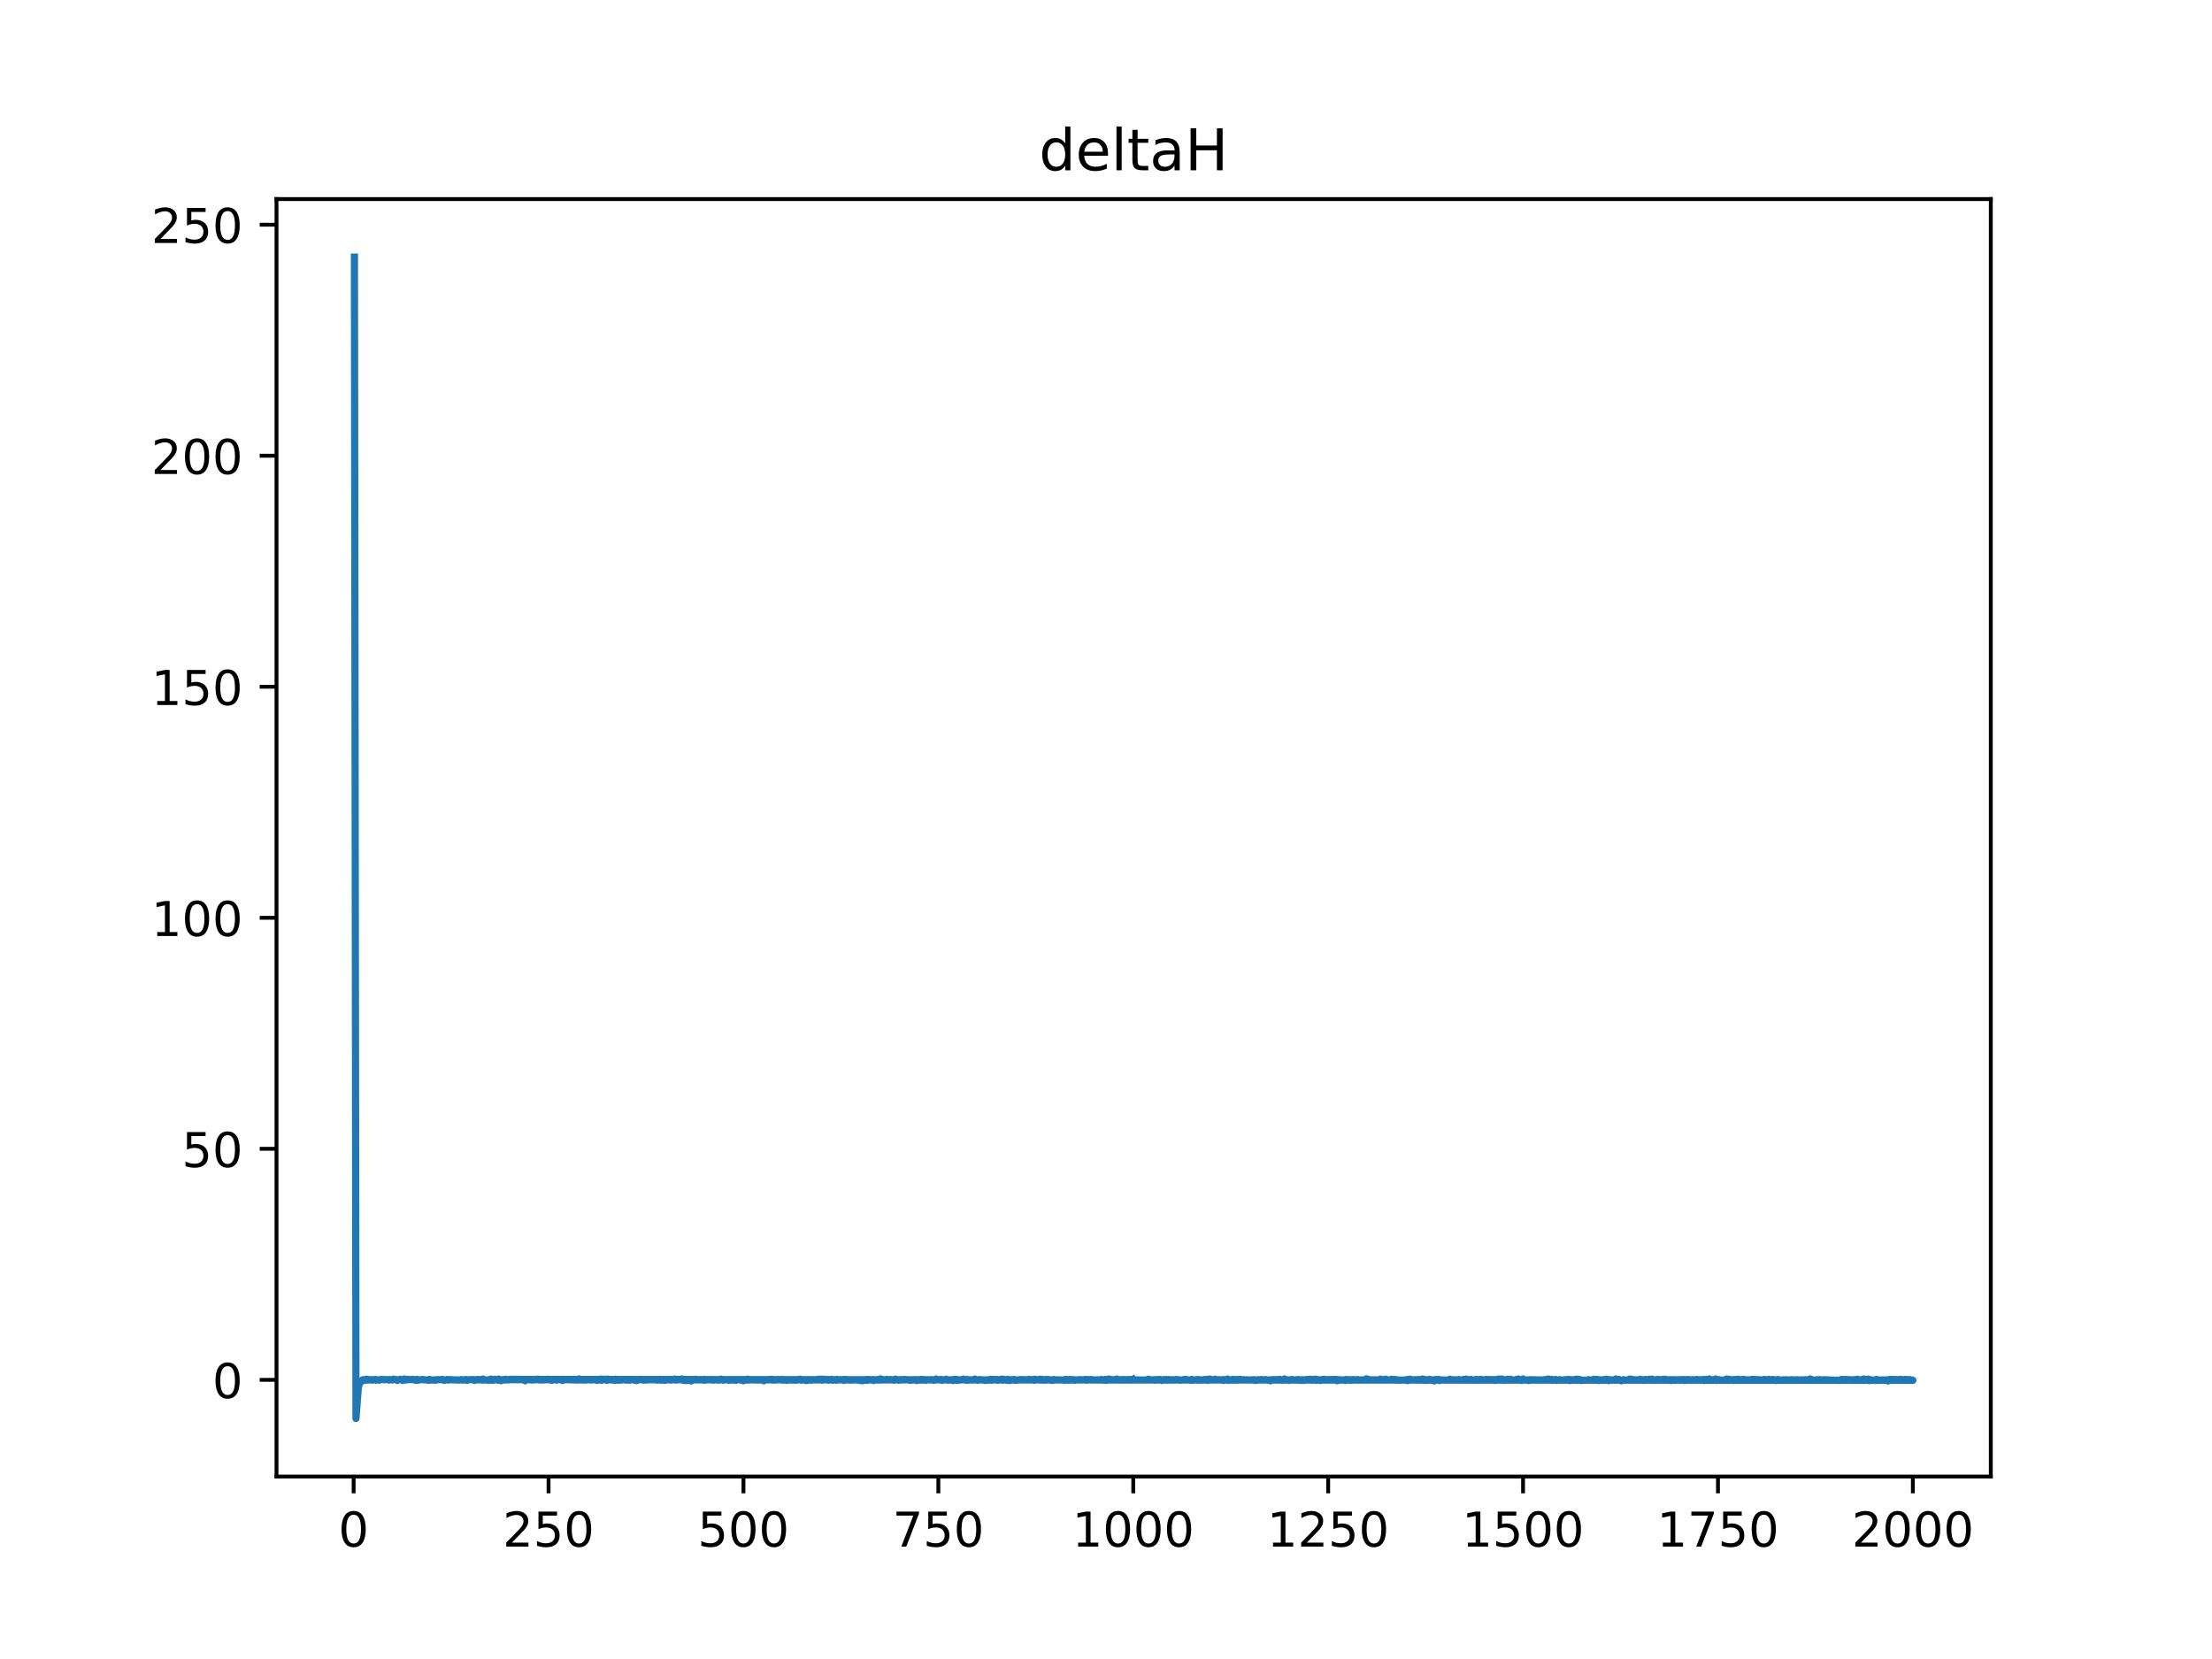 <?xml version="1.0" encoding="utf-8" standalone="no"?>
<!DOCTYPE svg PUBLIC "-//W3C//DTD SVG 1.1//EN"
  "http://www.w3.org/Graphics/SVG/1.1/DTD/svg11.dtd">
<!-- Created with matplotlib (https://matplotlib.org/) -->
<svg height="345.6pt" version="1.1" viewBox="0 0 460.8 345.6" width="460.8pt" xmlns="http://www.w3.org/2000/svg" xmlns:xlink="http://www.w3.org/1999/xlink">
 <defs>
  <style type="text/css">
*{stroke-linecap:butt;stroke-linejoin:round;}
  </style>
 </defs>
 <g id="figure_1">
  <g id="patch_1">
   <path d="M 0 345.6 
L 460.8 345.6 
L 460.8 0 
L 0 0 
z
" style="fill:#ffffff;"/>
  </g>
  <g id="axes_1">
   <g id="patch_2">
    <path d="M 57.6 307.584 
L 414.72 307.584 
L 414.72 41.472 
L 57.6 41.472 
z
" style="fill:#ffffff;"/>
   </g>
   <g id="matplotlib.axis_1">
    <g id="xtick_1">
     <g id="line2d_1">
      <defs>
       <path d="M 0 0 
L 0 3.5 
" id="mfec0ccf15e" style="stroke:#000000;stroke-width:0.8;"/>
      </defs>
      <g>
       <use style="stroke:#000000;stroke-width:0.8;" x="73.67" xlink:href="#mfec0ccf15e" y="307.584"/>
      </g>
     </g>
     <g id="text_1">
      <!-- 0 -->
      <defs>
       <path d="M 31.781 66.406 
Q 24.172 66.406 20.328 58.906 
Q 16.5 51.422 16.5 36.375 
Q 16.5 21.391 20.328 13.891 
Q 24.172 6.391 31.781 6.391 
Q 39.453 6.391 43.281 13.891 
Q 47.125 21.391 47.125 36.375 
Q 47.125 51.422 43.281 58.906 
Q 39.453 66.406 31.781 66.406 
z
M 31.781 74.219 
Q 44.047 74.219 50.516 64.516 
Q 56.984 54.828 56.984 36.375 
Q 56.984 17.969 50.516 8.266 
Q 44.047 -1.422 31.781 -1.422 
Q 19.531 -1.422 13.062 8.266 
Q 6.594 17.969 6.594 36.375 
Q 6.594 54.828 13.062 64.516 
Q 19.531 74.219 31.781 74.219 
z
" id="DejaVuSans-48"/>
      </defs>
      <g transform="translate(70.489 322.182)scale(0.1 -0.1)">
       <use xlink:href="#DejaVuSans-48"/>
      </g>
     </g>
    </g>
    <g id="xtick_2">
     <g id="line2d_2">
      <g>
       <use style="stroke:#000000;stroke-width:0.8;" x="114.272" xlink:href="#mfec0ccf15e" y="307.584"/>
      </g>
     </g>
     <g id="text_2">
      <!-- 250 -->
      <defs>
       <path d="M 19.188 8.297 
L 53.609 8.297 
L 53.609 0 
L 7.328 0 
L 7.328 8.297 
Q 12.938 14.109 22.625 23.891 
Q 32.328 33.688 34.812 36.531 
Q 39.547 41.844 41.422 45.531 
Q 43.312 49.219 43.312 52.781 
Q 43.312 58.594 39.234 62.25 
Q 35.156 65.922 28.609 65.922 
Q 23.969 65.922 18.812 64.312 
Q 13.672 62.703 7.812 59.422 
L 7.812 69.391 
Q 13.766 71.781 18.938 73 
Q 24.125 74.219 28.422 74.219 
Q 39.75 74.219 46.484 68.547 
Q 53.219 62.891 53.219 53.422 
Q 53.219 48.922 51.531 44.891 
Q 49.859 40.875 45.406 35.406 
Q 44.188 33.984 37.641 27.219 
Q 31.109 20.453 19.188 8.297 
z
" id="DejaVuSans-50"/>
       <path d="M 10.797 72.906 
L 49.516 72.906 
L 49.516 64.594 
L 19.828 64.594 
L 19.828 46.734 
Q 21.969 47.469 24.109 47.828 
Q 26.266 48.188 28.422 48.188 
Q 40.625 48.188 47.75 41.5 
Q 54.891 34.812 54.891 23.391 
Q 54.891 11.625 47.562 5.094 
Q 40.234 -1.422 26.906 -1.422 
Q 22.312 -1.422 17.547 -0.641 
Q 12.797 0.141 7.719 1.703 
L 7.719 11.625 
Q 12.109 9.234 16.797 8.062 
Q 21.484 6.891 26.703 6.891 
Q 35.156 6.891 40.078 11.328 
Q 45.016 15.766 45.016 23.391 
Q 45.016 31 40.078 35.438 
Q 35.156 39.891 26.703 39.891 
Q 22.75 39.891 18.812 39.016 
Q 14.891 38.141 10.797 36.281 
z
" id="DejaVuSans-53"/>
      </defs>
      <g transform="translate(104.729 322.182)scale(0.1 -0.1)">
       <use xlink:href="#DejaVuSans-50"/>
       <use x="63.623" xlink:href="#DejaVuSans-53"/>
       <use x="127.246" xlink:href="#DejaVuSans-48"/>
      </g>
     </g>
    </g>
    <g id="xtick_3">
     <g id="line2d_3">
      <g>
       <use style="stroke:#000000;stroke-width:0.8;" x="154.875" xlink:href="#mfec0ccf15e" y="307.584"/>
      </g>
     </g>
     <g id="text_3">
      <!-- 500 -->
      <g transform="translate(145.331 322.182)scale(0.1 -0.1)">
       <use xlink:href="#DejaVuSans-53"/>
       <use x="63.623" xlink:href="#DejaVuSans-48"/>
       <use x="127.246" xlink:href="#DejaVuSans-48"/>
      </g>
     </g>
    </g>
    <g id="xtick_4">
     <g id="line2d_4">
      <g>
       <use style="stroke:#000000;stroke-width:0.8;" x="195.477" xlink:href="#mfec0ccf15e" y="307.584"/>
      </g>
     </g>
     <g id="text_4">
      <!-- 750 -->
      <defs>
       <path d="M 8.203 72.906 
L 55.078 72.906 
L 55.078 68.703 
L 28.609 0 
L 18.312 0 
L 43.219 64.594 
L 8.203 64.594 
z
" id="DejaVuSans-55"/>
      </defs>
      <g transform="translate(185.933 322.182)scale(0.1 -0.1)">
       <use xlink:href="#DejaVuSans-55"/>
       <use x="63.623" xlink:href="#DejaVuSans-53"/>
       <use x="127.246" xlink:href="#DejaVuSans-48"/>
      </g>
     </g>
    </g>
    <g id="xtick_5">
     <g id="line2d_5">
      <g>
       <use style="stroke:#000000;stroke-width:0.8;" x="236.079" xlink:href="#mfec0ccf15e" y="307.584"/>
      </g>
     </g>
     <g id="text_5">
      <!-- 1000 -->
      <defs>
       <path d="M 12.406 8.297 
L 28.516 8.297 
L 28.516 63.922 
L 10.984 60.406 
L 10.984 69.391 
L 28.422 72.906 
L 38.281 72.906 
L 38.281 8.297 
L 54.391 8.297 
L 54.391 0 
L 12.406 0 
z
" id="DejaVuSans-49"/>
      </defs>
      <g transform="translate(223.354 322.182)scale(0.1 -0.1)">
       <use xlink:href="#DejaVuSans-49"/>
       <use x="63.623" xlink:href="#DejaVuSans-48"/>
       <use x="127.246" xlink:href="#DejaVuSans-48"/>
       <use x="190.869" xlink:href="#DejaVuSans-48"/>
      </g>
     </g>
    </g>
    <g id="xtick_6">
     <g id="line2d_6">
      <g>
       <use style="stroke:#000000;stroke-width:0.8;" x="276.681" xlink:href="#mfec0ccf15e" y="307.584"/>
      </g>
     </g>
     <g id="text_6">
      <!-- 1250 -->
      <g transform="translate(263.956 322.182)scale(0.1 -0.1)">
       <use xlink:href="#DejaVuSans-49"/>
       <use x="63.623" xlink:href="#DejaVuSans-50"/>
       <use x="127.246" xlink:href="#DejaVuSans-53"/>
       <use x="190.869" xlink:href="#DejaVuSans-48"/>
      </g>
     </g>
    </g>
    <g id="xtick_7">
     <g id="line2d_7">
      <g>
       <use style="stroke:#000000;stroke-width:0.8;" x="317.283" xlink:href="#mfec0ccf15e" y="307.584"/>
      </g>
     </g>
     <g id="text_7">
      <!-- 1500 -->
      <g transform="translate(304.558 322.182)scale(0.1 -0.1)">
       <use xlink:href="#DejaVuSans-49"/>
       <use x="63.623" xlink:href="#DejaVuSans-53"/>
       <use x="127.246" xlink:href="#DejaVuSans-48"/>
       <use x="190.869" xlink:href="#DejaVuSans-48"/>
      </g>
     </g>
    </g>
    <g id="xtick_8">
     <g id="line2d_8">
      <g>
       <use style="stroke:#000000;stroke-width:0.8;" x="357.885" xlink:href="#mfec0ccf15e" y="307.584"/>
      </g>
     </g>
     <g id="text_8">
      <!-- 1750 -->
      <g transform="translate(345.16 322.182)scale(0.1 -0.1)">
       <use xlink:href="#DejaVuSans-49"/>
       <use x="63.623" xlink:href="#DejaVuSans-55"/>
       <use x="127.246" xlink:href="#DejaVuSans-53"/>
       <use x="190.869" xlink:href="#DejaVuSans-48"/>
      </g>
     </g>
    </g>
    <g id="xtick_9">
     <g id="line2d_9">
      <g>
       <use style="stroke:#000000;stroke-width:0.8;" x="398.487" xlink:href="#mfec0ccf15e" y="307.584"/>
      </g>
     </g>
     <g id="text_9">
      <!-- 2000 -->
      <g transform="translate(385.762 322.182)scale(0.1 -0.1)">
       <use xlink:href="#DejaVuSans-50"/>
       <use x="63.623" xlink:href="#DejaVuSans-48"/>
       <use x="127.246" xlink:href="#DejaVuSans-48"/>
       <use x="190.869" xlink:href="#DejaVuSans-48"/>
      </g>
     </g>
    </g>
   </g>
   <g id="matplotlib.axis_2">
    <g id="ytick_1">
     <g id="line2d_10">
      <defs>
       <path d="M 0 0 
L -3.5 0 
" id="m26283e838f" style="stroke:#000000;stroke-width:0.8;"/>
      </defs>
      <g>
       <use style="stroke:#000000;stroke-width:0.8;" x="57.6" xlink:href="#m26283e838f" y="287.444"/>
      </g>
     </g>
     <g id="text_10">
      <!-- 0 -->
      <g transform="translate(44.237 291.243)scale(0.1 -0.1)">
       <use xlink:href="#DejaVuSans-48"/>
      </g>
     </g>
    </g>
    <g id="ytick_2">
     <g id="line2d_11">
      <g>
       <use style="stroke:#000000;stroke-width:0.8;" x="57.6" xlink:href="#m26283e838f" y="239.317"/>
      </g>
     </g>
     <g id="text_11">
      <!-- 50 -->
      <g transform="translate(37.875 243.116)scale(0.1 -0.1)">
       <use xlink:href="#DejaVuSans-53"/>
       <use x="63.623" xlink:href="#DejaVuSans-48"/>
      </g>
     </g>
    </g>
    <g id="ytick_3">
     <g id="line2d_12">
      <g>
       <use style="stroke:#000000;stroke-width:0.8;" x="57.6" xlink:href="#m26283e838f" y="191.19"/>
      </g>
     </g>
     <g id="text_12">
      <!-- 100 -->
      <g transform="translate(31.512 194.989)scale(0.1 -0.1)">
       <use xlink:href="#DejaVuSans-49"/>
       <use x="63.623" xlink:href="#DejaVuSans-48"/>
       <use x="127.246" xlink:href="#DejaVuSans-48"/>
      </g>
     </g>
    </g>
    <g id="ytick_4">
     <g id="line2d_13">
      <g>
       <use style="stroke:#000000;stroke-width:0.8;" x="57.6" xlink:href="#m26283e838f" y="143.063"/>
      </g>
     </g>
     <g id="text_13">
      <!-- 150 -->
      <g transform="translate(31.512 146.862)scale(0.1 -0.1)">
       <use xlink:href="#DejaVuSans-49"/>
       <use x="63.623" xlink:href="#DejaVuSans-53"/>
       <use x="127.246" xlink:href="#DejaVuSans-48"/>
      </g>
     </g>
    </g>
    <g id="ytick_5">
     <g id="line2d_14">
      <g>
       <use style="stroke:#000000;stroke-width:0.8;" x="57.6" xlink:href="#m26283e838f" y="94.936"/>
      </g>
     </g>
     <g id="text_14">
      <!-- 200 -->
      <g transform="translate(31.512 98.736)scale(0.1 -0.1)">
       <use xlink:href="#DejaVuSans-50"/>
       <use x="63.623" xlink:href="#DejaVuSans-48"/>
       <use x="127.246" xlink:href="#DejaVuSans-48"/>
      </g>
     </g>
    </g>
    <g id="ytick_6">
     <g id="line2d_15">
      <g>
       <use style="stroke:#000000;stroke-width:0.8;" x="57.6" xlink:href="#m26283e838f" y="46.809"/>
      </g>
     </g>
     <g id="text_15">
      <!-- 250 -->
      <g transform="translate(31.512 50.609)scale(0.1 -0.1)">
       <use xlink:href="#DejaVuSans-50"/>
       <use x="63.623" xlink:href="#DejaVuSans-53"/>
       <use x="127.246" xlink:href="#DejaVuSans-48"/>
      </g>
     </g>
    </g>
   </g>
   <g id="line2d_16">
    <path clip-path="url(#p522dc18cc9)" d="M 73.833 53.568 
L 74.158 295.488 
L 74.645 289.054 
L 74.97 287.973 
L 75.132 287.942 
L 75.457 287.501 
L 75.619 287.41 
L 75.944 287.557 
L 76.269 287.309 
L 76.431 287.505 
L 76.594 287.331 
L 76.918 287.498 
L 77.243 287.436 
L 77.406 287.39 
L 77.568 287.514 
L 78.055 287.376 
L 78.218 287.372 
L 78.38 287.518 
L 78.543 287.411 
L 79.03 287.51 
L 79.355 287.348 
L 79.679 287.345 
L 80.004 287.445 
L 80.491 287.379 
L 80.816 287.424 
L 80.979 287.499 
L 81.141 287.388 
L 81.791 287.466 
L 81.953 287.288 
L 82.278 287.401 
L 82.603 287.397 
L 82.765 287.582 
L 83.252 287.368 
L 83.415 287.312 
L 83.902 287.578 
L 84.227 287.269 
L 84.389 287.472 
L 84.552 287.361 
L 84.714 287.469 
L 84.877 287.338 
L 85.526 287.412 
L 86.013 287.326 
L 86.501 287.543 
L 86.825 287.337 
L 86.988 287.533 
L 87.313 287.458 
L 88.125 287.375 
L 88.449 287.456 
L 89.099 287.463 
L 89.262 287.545 
L 89.424 287.36 
L 89.586 287.513 
L 89.749 287.427 
L 90.074 287.507 
L 90.561 287.438 
L 90.723 287.533 
L 90.886 287.409 
L 91.535 287.428 
L 92.185 287.367 
L 92.51 287.571 
L 93.159 287.374 
L 93.484 287.497 
L 93.647 287.384 
L 94.459 287.468 
L 94.783 287.447 
L 95.758 287.494 
L 96.083 287.388 
L 96.408 287.504 
L 97.057 287.369 
L 97.22 287.559 
L 97.707 287.417 
L 98.681 287.392 
L 98.844 287.566 
L 99.493 287.355 
L 99.818 287.471 
L 100.143 287.385 
L 100.468 287.501 
L 100.63 287.272 
L 100.955 287.484 
L 101.605 287.464 
L 101.767 287.564 
L 101.929 287.394 
L 102.092 287.46 
L 102.254 287.283 
L 102.417 287.525 
L 102.904 287.502 
L 103.066 287.322 
L 103.716 287.516 
L 103.878 287.271 
L 104.041 287.528 
L 104.203 287.436 
L 104.366 287.631 
L 104.69 287.404 
L 104.853 287.45 
L 105.015 287.359 
L 105.178 287.482 
L 105.34 287.316 
L 105.502 287.419 
L 105.665 287.369 
L 105.827 287.48 
L 106.152 287.347 
L 239.002 287.483 
L 239.165 287.313 
L 239.814 287.465 
L 240.139 287.442 
L 240.464 287.413 
L 240.626 287.538 
L 240.789 287.412 
L 240.951 287.475 
L 241.113 287.377 
L 241.276 287.475 
L 241.601 287.35 
L 242.088 287.591 
L 242.413 287.389 
L 242.575 287.465 
L 242.9 287.362 
L 243.062 287.53 
L 243.225 287.536 
L 243.55 287.38 
L 243.874 287.497 
L 244.199 287.412 
L 244.362 287.502 
L 244.524 287.436 
L 244.849 287.486 
L 245.011 287.378 
L 245.174 287.448 
L 245.336 287.382 
L 245.823 287.533 
L 246.473 287.418 
L 246.635 287.477 
L 246.798 287.339 
L 247.935 287.514 
L 248.259 287.347 
L 248.422 287.54 
L 249.396 287.397 
L 249.559 287.548 
L 249.721 287.384 
L 250.371 287.52 
L 250.533 287.437 
L 250.696 287.499 
L 250.858 287.372 
L 251.02 287.472 
L 251.345 287.337 
L 251.508 287.558 
L 251.67 287.548 
L 251.995 287.281 
L 252.644 287.453 
L 252.969 287.456 
L 253.132 287.317 
L 253.457 287.45 
L 253.781 287.413 
L 254.106 287.413 
L 254.431 287.487 
L 254.593 287.517 
L 254.756 287.393 
L 254.918 287.568 
L 255.081 287.404 
L 255.405 287.461 
L 255.73 287.27 
L 255.893 287.573 
L 256.055 287.425 
L 256.542 287.522 
L 256.705 287.516 
L 256.867 287.327 
L 257.029 287.514 
L 257.517 287.375 
L 257.679 287.527 
L 258.004 287.355 
L 258.166 287.466 
L 258.491 287.342 
L 258.816 287.485 
L 259.141 287.399 
L 259.303 287.475 
L 259.79 287.43 
L 260.278 287.477 
L 261.252 287.413 
L 261.415 287.581 
L 261.577 287.483 
L 261.902 287.534 
L 262.064 287.411 
L 262.551 287.457 
L 262.714 287.37 
L 263.039 287.439 
L 263.363 287.44 
L 263.688 287.402 
L 264.013 287.457 
L 264.175 287.53 
L 264.338 287.454 
L 264.663 287.642 
L 264.825 287.416 
L 266.449 287.391 
L 266.612 287.335 
L 266.936 287.535 
L 267.424 287.497 
L 267.586 287.25 
L 267.911 287.499 
L 268.398 287.445 
L 268.56 287.579 
L 268.885 287.403 
L 269.048 287.456 
L 269.21 287.373 
L 269.697 287.52 
L 270.185 287.398 
L 270.347 287.499 
L 270.509 287.381 
L 270.672 287.553 
L 270.997 287.494 
L 271.159 287.563 
L 271.321 287.401 
L 271.646 287.572 
L 271.971 287.407 
L 272.133 287.438 
L 272.296 287.349 
L 272.621 287.44 
L 272.946 287.32 
L 273.108 287.487 
L 273.27 287.362 
L 273.433 287.528 
L 273.758 287.329 
L 273.92 287.44 
L 274.082 287.308 
L 274.245 287.565 
L 274.407 287.376 
L 274.57 287.514 
L 274.894 287.437 
L 275.057 287.576 
L 275.382 287.378 
L 275.544 287.489 
L 275.869 287.329 
L 276.194 287.415 
L 276.843 287.402 
L 278.305 287.359 
L 278.467 287.625 
L 278.63 287.41 
L 278.792 287.577 
L 278.955 287.41 
L 279.929 287.511 
L 280.091 287.429 
L 280.254 287.581 
L 280.416 287.366 
L 280.579 287.517 
L 280.741 287.411 
L 280.904 287.496 
L 281.066 287.429 
L 281.228 287.515 
L 281.391 287.409 
L 281.553 287.534 
L 281.878 287.387 
L 282.69 287.481 
L 282.852 287.376 
L 283.015 287.533 
L 283.34 287.473 
L 284.152 287.436 
L 284.477 287.433 
L 284.639 287.226 
L 284.801 287.434 
L 284.964 287.326 
L 285.289 287.441 
L 287.4 287.45 
L 287.562 287.288 
L 287.725 287.481 
L 287.887 287.434 
L 288.05 287.507 
L 288.212 287.381 
L 288.537 287.418 
L 288.699 287.302 
L 289.024 287.464 
L 289.349 287.469 
L 289.674 287.416 
L 289.836 287.328 
L 289.998 287.411 
L 290.161 287.357 
L 290.323 287.457 
L 290.648 287.377 
L 290.81 287.517 
L 290.973 287.413 
L 291.46 287.531 
L 292.597 287.47 
L 292.922 287.564 
L 293.084 287.386 
L 293.247 287.601 
L 293.409 287.356 
L 293.571 287.416 
L 293.734 287.304 
L 293.896 287.48 
L 294.383 287.431 
L 296.17 287.376 
L 296.332 287.276 
L 296.657 287.559 
L 296.82 287.376 
L 296.982 287.56 
L 297.144 287.557 
L 297.307 287.426 
L 297.632 287.481 
L 297.794 287.333 
L 298.281 287.514 
L 298.606 287.439 
L 298.768 287.66 
L 298.931 287.389 
L 299.581 287.408 
L 299.743 287.363 
L 299.905 287.596 
L 300.068 287.482 
L 300.393 287.46 
L 301.854 287.514 
L 302.017 287.31 
L 302.179 287.442 
L 302.504 287.394 
L 302.666 287.503 
L 302.991 287.425 
L 303.478 287.479 
L 303.803 287.385 
L 304.615 287.498 
L 304.94 287.357 
L 305.102 287.481 
L 305.427 287.292 
L 305.752 287.467 
L 305.914 287.399 
L 306.077 287.508 
L 306.402 287.344 
L 306.726 287.548 
L 307.376 287.39 
L 307.539 287.361 
L 307.863 287.531 
L 308.026 287.4 
L 308.351 287.444 
L 308.513 287.329 
L 308.675 287.469 
L 309 287.479 
L 309.163 287.514 
L 309.487 287.367 
L 310.299 287.397 
L 311.274 287.406 
L 311.436 287.577 
L 311.599 287.38 
L 311.761 287.441 
L 311.924 287.337 
L 312.086 287.372 
L 312.248 287.268 
L 312.411 287.48 
L 312.898 287.27 
L 313.223 287.556 
L 313.385 287.418 
L 313.71 287.451 
L 314.035 287.315 
L 314.197 287.463 
L 314.36 287.4 
L 314.522 287.484 
L 314.684 287.32 
L 315.009 287.477 
L 315.821 287.464 
L 315.984 287.337 
L 316.146 287.502 
L 316.309 287.266 
L 316.471 287.47 
L 316.796 287.474 
L 316.958 287.581 
L 317.283 287.251 
L 317.445 287.509 
L 317.77 287.505 
L 318.257 287.458 
L 318.42 287.6 
L 318.582 287.419 
L 320.531 287.459 
L 321.343 287.476 
L 322.643 287.292 
L 322.805 287.502 
L 323.292 287.353 
L 323.455 287.554 
L 323.779 287.422 
L 323.942 287.503 
L 324.104 287.372 
L 324.267 287.568 
L 324.916 287.401 
L 325.403 287.511 
L 325.891 287.424 
L 326.865 287.362 
L 327.028 287.599 
L 327.19 287.41 
L 327.677 287.449 
L 328.489 287.301 
L 328.652 287.546 
L 328.976 287.362 
L 329.139 287.392 
L 329.301 287.574 
L 330.276 287.507 
L 330.763 287.534 
L 330.925 287.41 
L 331.413 287.506 
L 331.737 287.438 
L 331.9 287.459 
L 332.062 287.31 
L 332.387 287.42 
L 332.549 287.513 
L 332.712 287.353 
L 333.037 287.592 
L 333.199 287.417 
L 333.361 287.501 
L 333.686 287.446 
L 333.849 287.543 
L 334.174 287.38 
L 334.336 287.545 
L 334.661 287.305 
L 335.148 287.616 
L 335.31 287.398 
L 335.473 287.524 
L 335.96 287.454 
L 336.447 287.485 
L 336.61 287.262 
L 336.772 287.426 
L 337.259 287.344 
L 337.747 287.648 
L 338.234 287.412 
L 338.721 287.517 
L 339.046 287.456 
L 339.371 287.479 
L 339.533 287.267 
L 339.695 287.402 
L 339.858 287.321 
L 340.183 287.425 
L 340.995 287.441 
L 341.319 287.449 
L 341.644 287.328 
L 342.132 287.528 
L 342.294 287.428 
L 342.456 287.571 
L 342.781 287.366 
L 342.944 287.467 
L 343.593 287.318 
L 343.756 287.533 
L 343.918 287.479 
L 344.08 287.285 
L 344.568 287.441 
L 344.892 287.543 
L 345.217 287.365 
L 345.38 287.524 
L 345.542 287.367 
L 345.867 287.521 
L 346.192 287.419 
L 346.354 287.329 
L 346.517 287.514 
L 346.679 287.486 
L 346.841 287.311 
L 347.004 287.51 
L 347.166 287.406 
L 347.491 287.44 
L 347.816 287.549 
L 347.978 287.396 
L 348.141 287.581 
L 348.465 287.407 
L 349.44 287.437 
L 350.739 287.387 
L 350.902 287.587 
L 351.389 287.37 
L 351.551 287.527 
L 351.714 287.384 
L 352.201 287.514 
L 352.526 287.394 
L 353.338 287.49 
L 353.5 287.358 
L 353.663 287.509 
L 353.987 287.402 
L 354.637 287.516 
L 354.799 287.348 
L 354.962 287.589 
L 355.124 287.396 
L 355.287 287.471 
L 355.449 287.337 
L 355.611 287.496 
L 356.099 287.252 
L 356.261 287.441 
L 356.911 287.453 
L 357.236 287.382 
L 357.398 287.26 
L 357.56 287.577 
L 358.048 287.404 
L 358.372 287.497 
L 359.509 287.472 
L 359.672 287.27 
L 360.159 287.358 
L 360.321 287.347 
L 360.646 287.497 
L 360.809 287.527 
L 360.971 287.408 
L 361.133 287.577 
L 361.296 287.38 
L 361.621 287.43 
L 361.783 287.333 
L 361.945 287.457 
L 362.108 287.316 
L 362.27 287.356 
L 362.433 287.531 
L 362.757 287.441 
L 362.92 287.382 
L 363.082 287.45 
L 363.245 287.335 
L 363.407 287.48 
L 364.219 287.431 
L 364.544 287.53 
L 364.869 287.378 
L 365.031 287.335 
L 365.356 287.512 
L 365.518 287.371 
L 365.843 287.466 
L 366.006 287.385 
L 366.493 287.433 
L 367.305 287.487 
L 367.467 287.351 
L 367.792 287.465 
L 368.117 287.399 
L 368.279 287.43 
L 368.442 287.335 
L 368.929 287.498 
L 369.254 287.357 
L 369.416 287.48 
L 369.579 287.414 
L 369.903 287.59 
L 370.066 287.431 
L 370.228 287.527 
L 370.391 287.376 
L 371.04 287.528 
L 371.527 287.425 
L 371.69 287.496 
L 372.177 287.41 
L 372.34 287.528 
L 373.314 287.405 
L 373.639 287.468 
L 374.451 287.422 
L 374.938 287.498 
L 375.263 287.439 
L 375.75 287.469 
L 375.912 287.522 
L 376.075 287.404 
L 376.237 287.548 
L 376.562 287.429 
L 376.725 287.502 
L 376.887 287.453 
L 377.049 287.256 
L 377.861 287.551 
L 378.349 287.445 
L 378.673 287.412 
L 378.836 287.484 
L 379.161 287.396 
L 379.648 287.489 
L 379.973 287.42 
L 383.221 287.573 
L 383.546 287.378 
L 383.871 287.341 
L 384.033 287.482 
L 384.52 287.367 
L 386.144 287.465 
L 386.307 287.387 
L 386.469 287.516 
L 386.631 287.376 
L 386.794 287.463 
L 386.956 287.321 
L 387.443 287.537 
L 388.256 287.263 
L 388.418 287.482 
L 388.905 287.368 
L 389.068 287.499 
L 389.23 287.294 
L 389.392 287.613 
L 389.88 287.441 
L 390.692 287.577 
L 390.854 287.36 
L 391.341 287.486 
L 393.128 287.45 
L 393.29 287.682 
L 393.453 287.439 
L 393.777 287.342 
L 393.94 287.532 
L 394.102 287.373 
L 394.265 287.515 
L 394.427 287.363 
L 395.726 287.432 
L 395.889 287.329 
L 396.051 287.461 
L 396.214 287.41 
L 396.701 287.496 
L 396.863 287.346 
L 397.188 287.43 
L 397.35 287.385 
L 397.675 287.56 
L 397.838 287.388 
L 398.487 287.538 
L 106.314 287.419 
L 109.238 287.404 
L 109.4 287.64 
L 109.725 287.372 
L 110.862 287.482 
L 111.836 287.409 
L 111.999 287.292 
L 112.324 287.474 
L 112.486 287.489 
L 112.648 287.392 
L 112.811 287.462 
L 112.973 287.381 
L 113.136 287.476 
L 113.298 287.369 
L 113.948 287.436 
L 114.11 287.32 
L 114.922 287.541 
L 115.084 287.386 
L 115.409 287.369 
L 115.572 287.354 
L 115.897 287.506 
L 116.059 287.353 
L 116.546 287.385 
L 117.033 287.328 
L 117.196 287.585 
L 117.521 287.385 
L 120.444 287.492 
L 120.606 287.247 
L 120.931 287.464 
L 121.256 287.447 
L 121.581 287.49 
L 121.743 287.402 
L 121.906 287.512 
L 122.555 287.405 
L 122.88 287.455 
L 123.042 287.399 
L 123.205 287.482 
L 123.367 287.359 
L 124.504 287.555 
L 124.829 287.346 
L 124.991 287.429 
L 125.154 287.287 
L 125.316 287.536 
L 125.479 287.308 
L 125.803 287.445 
L 125.966 287.308 
L 126.291 287.367 
L 126.453 287.542 
L 126.615 287.289 
L 126.778 287.434 
L 126.94 287.354 
L 127.265 287.448 
L 127.428 287.493 
L 127.59 287.401 
L 128.077 287.574 
L 128.24 287.301 
L 128.402 287.486 
L 128.889 287.519 
L 129.539 287.49 
L 129.864 287.34 
L 130.351 287.508 
L 130.676 287.381 
L 130.838 287.507 
L 131.001 287.388 
L 131.163 287.515 
L 131.325 287.341 
L 131.813 287.463 
L 132.137 287.47 
L 132.3 287.546 
L 132.462 287.372 
L 132.625 287.607 
L 132.787 287.404 
L 133.112 287.42 
L 133.437 287.349 
L 133.599 287.335 
L 134.086 287.507 
L 134.249 287.427 
L 134.736 287.494 
L 135.061 287.402 
L 136.685 287.396 
L 136.847 287.515 
L 137.172 287.387 
L 137.334 287.466 
L 137.497 287.326 
L 137.659 287.534 
L 137.822 287.441 
L 138.146 287.501 
L 138.309 287.442 
L 138.471 287.556 
L 138.634 287.522 
L 138.796 287.366 
L 139.121 287.468 
L 139.283 287.398 
L 139.771 287.506 
L 139.933 287.342 
L 140.095 287.438 
L 140.583 287.278 
L 140.745 287.477 
L 141.07 287.466 
L 141.232 287.334 
L 141.557 287.445 
L 142.044 287.256 
L 142.207 287.502 
L 142.369 287.453 
L 142.532 287.566 
L 142.694 287.329 
L 143.019 287.598 
L 143.344 287.481 
L 143.506 287.54 
L 143.668 287.362 
L 143.993 287.681 
L 144.156 287.383 
L 144.48 287.48 
L 144.643 287.347 
L 144.805 287.403 
L 144.968 287.32 
L 145.292 287.434 
L 145.78 287.461 
L 145.942 287.371 
L 146.592 287.511 
L 146.754 287.328 
L 146.917 287.522 
L 147.241 287.386 
L 147.566 287.44 
L 148.216 287.357 
L 148.541 287.515 
L 149.028 287.41 
L 149.353 287.479 
L 149.84 287.495 
L 150.165 287.288 
L 150.652 287.538 
L 150.814 287.401 
L 151.464 287.449 
L 151.626 287.401 
L 151.789 287.531 
L 153.088 287.458 
L 153.25 287.56 
L 153.575 287.405 
L 154.225 287.382 
L 154.55 287.526 
L 154.712 287.473 
L 154.875 287.637 
L 155.037 287.372 
L 155.199 287.467 
L 155.362 287.375 
L 155.524 287.498 
L 155.687 287.303 
L 155.849 287.501 
L 156.499 287.423 
L 156.823 287.466 
L 158.935 287.481 
L 159.097 287.648 
L 159.422 287.421 
L 160.884 287.334 
L 161.046 287.512 
L 161.371 287.432 
L 161.533 287.498 
L 162.021 287.361 
L 162.183 287.455 
L 162.508 287.383 
L 162.67 287.45 
L 162.833 287.351 
L 162.995 287.517 
L 163.157 287.373 
L 163.482 287.437 
L 163.645 287.517 
L 163.807 287.405 
L 163.969 287.563 
L 164.294 287.445 
L 165.269 287.511 
L 165.431 287.404 
L 165.756 287.527 
L 166.73 287.306 
L 166.893 287.525 
L 167.218 287.405 
L 167.542 287.419 
L 167.705 287.442 
L 167.867 287.594 
L 168.03 287.426 
L 168.192 287.575 
L 168.354 287.379 
L 168.679 287.475 
L 168.842 287.402 
L 169.004 287.532 
L 169.329 287.388 
L 169.654 287.435 
L 170.141 287.477 
L 170.303 287.337 
L 170.466 287.474 
L 170.791 287.304 
L 170.953 287.469 
L 171.115 287.329 
L 171.278 287.52 
L 171.44 287.302 
L 171.927 287.392 
L 172.09 287.34 
L 172.252 287.451 
L 172.415 287.39 
L 172.577 287.518 
L 172.739 287.382 
L 172.902 287.471 
L 173.227 287.326 
L 173.389 287.531 
L 173.876 287.439 
L 174.039 287.414 
L 174.201 287.523 
L 174.364 287.342 
L 174.526 287.479 
L 174.851 287.417 
L 175.338 287.462 
L 175.663 287.371 
L 175.825 287.575 
L 176.15 287.347 
L 176.637 287.494 
L 177.125 287.408 
L 177.287 287.524 
L 177.449 287.44 
L 177.774 287.488 
L 178.261 287.453 
L 179.073 287.525 
L 179.236 287.607 
L 179.561 287.487 
L 179.723 287.63 
L 180.048 287.436 
L 180.21 287.421 
L 180.373 287.534 
L 180.535 287.369 
L 180.698 287.533 
L 181.022 287.36 
L 181.347 287.484 
L 181.672 287.423 
L 181.834 287.372 
L 181.997 287.597 
L 182.322 287.459 
L 182.809 287.381 
L 182.971 287.511 
L 183.458 287.241 
L 183.621 287.48 
L 183.946 287.388 
L 184.433 287.485 
L 184.758 287.342 
L 185.083 287.419 
L 185.407 287.467 
L 185.57 287.376 
L 186.219 287.521 
L 186.544 287.292 
L 187.031 287.454 
L 187.194 287.542 
L 187.681 287.39 
L 188.168 287.45 
L 188.331 287.351 
L 188.818 287.416 
L 189.143 287.404 
L 189.63 287.55 
L 189.792 287.439 
L 189.955 287.511 
L 190.28 287.421 
L 190.767 287.393 
L 190.929 287.596 
L 191.092 287.458 
L 191.416 287.506 
L 191.741 287.362 
L 191.904 287.522 
L 192.066 287.341 
L 192.229 287.493 
L 192.553 287.392 
L 192.716 287.399 
L 192.878 287.56 
L 193.203 287.413 
L 193.69 287.478 
L 194.015 287.385 
L 194.502 287.549 
L 194.989 287.267 
L 195.152 287.441 
L 196.126 287.371 
L 196.289 287.564 
L 196.451 287.424 
L 196.938 287.435 
L 197.101 287.308 
L 197.426 287.504 
L 198.4 287.479 
L 198.562 287.585 
L 198.725 287.359 
L 199.212 287.349 
L 199.374 287.565 
L 199.537 287.467 
L 199.862 287.509 
L 200.349 287.398 
L 200.511 287.426 
L 200.674 287.288 
L 200.836 287.427 
L 200.999 287.39 
L 201.323 287.531 
L 201.486 287.361 
L 201.648 287.545 
L 201.973 287.465 
L 202.785 287.486 
L 203.11 287.279 
L 203.597 287.538 
L 204.084 287.373 
L 204.247 287.478 
L 204.734 287.428 
L 205.221 287.579 
L 206.033 287.489 
L 206.358 287.318 
L 206.52 287.541 
L 206.845 287.352 
L 207.008 287.468 
L 207.17 287.391 
L 207.332 287.451 
L 207.657 287.358 
L 207.82 287.533 
L 208.307 287.364 
L 208.632 287.478 
L 208.794 287.29 
L 208.957 287.527 
L 209.119 287.335 
L 209.606 287.513 
L 209.769 287.548 
L 209.931 287.325 
L 210.093 287.546 
L 210.256 287.475 
L 210.418 287.591 
L 210.743 287.403 
L 211.068 287.492 
L 211.23 287.366 
L 211.393 287.535 
L 211.718 287.454 
L 211.88 287.531 
L 212.53 287.393 
L 213.179 287.388 
L 213.504 287.433 
L 214.154 287.435 
L 214.316 287.332 
L 214.478 287.446 
L 214.803 287.405 
L 214.966 287.48 
L 215.291 287.356 
L 215.453 287.545 
L 215.615 287.319 
L 215.94 287.48 
L 216.103 287.405 
L 216.427 287.473 
L 216.59 287.309 
L 216.752 287.502 
L 217.077 287.325 
L 217.239 287.373 
L 217.402 287.541 
L 217.564 287.422 
L 217.727 287.49 
L 217.889 287.371 
L 218.051 287.503 
L 218.214 287.36 
L 218.539 287.408 
L 218.863 287.504 
L 219.026 287.555 
L 219.188 287.413 
L 219.351 287.568 
L 219.513 287.386 
L 219.838 287.439 
L 221.462 287.474 
L 221.787 287.552 
L 221.949 287.346 
L 222.112 287.51 
L 222.436 287.401 
L 222.599 287.525 
L 222.761 287.358 
L 222.924 287.512 
L 223.086 287.395 
L 223.249 287.486 
L 223.573 287.393 
L 223.736 287.546 
L 224.873 287.398 
L 225.685 287.449 
L 226.009 287.36 
L 226.172 287.362 
L 226.334 287.521 
L 226.659 287.381 
L 227.146 287.486 
L 227.309 287.366 
L 227.634 287.433 
L 228.283 287.481 
L 228.608 287.417 
L 228.77 287.494 
L 229.095 287.467 
L 229.258 287.474 
L 229.42 287.354 
L 229.907 287.526 
L 230.232 287.359 
L 230.394 287.564 
L 230.719 287.33 
L 231.044 287.284 
L 231.207 287.497 
L 231.369 287.349 
L 231.856 287.496 
L 232.181 287.375 
L 232.343 287.491 
L 232.668 287.278 
L 232.993 287.4 
L 233.318 287.506 
L 233.805 287.372 
L 233.967 287.522 
L 234.292 287.389 
L 234.617 287.459 
L 234.942 287.37 
L 235.104 287.5 
L 235.267 287.37 
L 235.592 287.503 
L 235.754 287.362 
L 235.916 287.5 
L 236.079 287.373 
L 236.079 287.373 
" style="fill:none;stroke:#1f77b4;stroke-linecap:square;stroke-width:1.5;"/>
   </g>
   <g id="patch_3">
    <path d="M 57.6 307.584 
L 57.6 41.472 
" style="fill:none;stroke:#000000;stroke-linecap:square;stroke-linejoin:miter;stroke-width:0.8;"/>
   </g>
   <g id="patch_4">
    <path d="M 414.72 307.584 
L 414.72 41.472 
" style="fill:none;stroke:#000000;stroke-linecap:square;stroke-linejoin:miter;stroke-width:0.8;"/>
   </g>
   <g id="patch_5">
    <path d="M 57.6 307.584 
L 414.72 307.584 
" style="fill:none;stroke:#000000;stroke-linecap:square;stroke-linejoin:miter;stroke-width:0.8;"/>
   </g>
   <g id="patch_6">
    <path d="M 57.6 41.472 
L 414.72 41.472 
" style="fill:none;stroke:#000000;stroke-linecap:square;stroke-linejoin:miter;stroke-width:0.8;"/>
   </g>
   <g id="text_16">
    <!-- deltaH -->
    <defs>
     <path d="M 45.406 46.391 
L 45.406 75.984 
L 54.391 75.984 
L 54.391 0 
L 45.406 0 
L 45.406 8.203 
Q 42.578 3.328 38.25 0.953 
Q 33.938 -1.422 27.875 -1.422 
Q 17.969 -1.422 11.734 6.484 
Q 5.516 14.406 5.516 27.297 
Q 5.516 40.188 11.734 48.094 
Q 17.969 56 27.875 56 
Q 33.938 56 38.25 53.625 
Q 42.578 51.266 45.406 46.391 
z
M 14.797 27.297 
Q 14.797 17.391 18.875 11.75 
Q 22.953 6.109 30.078 6.109 
Q 37.203 6.109 41.297 11.75 
Q 45.406 17.391 45.406 27.297 
Q 45.406 37.203 41.297 42.844 
Q 37.203 48.484 30.078 48.484 
Q 22.953 48.484 18.875 42.844 
Q 14.797 37.203 14.797 27.297 
z
" id="DejaVuSans-100"/>
     <path d="M 56.203 29.594 
L 56.203 25.203 
L 14.891 25.203 
Q 15.484 15.922 20.484 11.062 
Q 25.484 6.203 34.422 6.203 
Q 39.594 6.203 44.453 7.469 
Q 49.312 8.734 54.109 11.281 
L 54.109 2.781 
Q 49.266 0.734 44.188 -0.344 
Q 39.109 -1.422 33.891 -1.422 
Q 20.797 -1.422 13.156 6.188 
Q 5.516 13.812 5.516 26.812 
Q 5.516 40.234 12.766 48.109 
Q 20.016 56 32.328 56 
Q 43.359 56 49.781 48.891 
Q 56.203 41.797 56.203 29.594 
z
M 47.219 32.234 
Q 47.125 39.594 43.094 43.984 
Q 39.062 48.391 32.422 48.391 
Q 24.906 48.391 20.391 44.141 
Q 15.875 39.891 15.188 32.172 
z
" id="DejaVuSans-101"/>
     <path d="M 9.422 75.984 
L 18.406 75.984 
L 18.406 0 
L 9.422 0 
z
" id="DejaVuSans-108"/>
     <path d="M 18.312 70.219 
L 18.312 54.688 
L 36.812 54.688 
L 36.812 47.703 
L 18.312 47.703 
L 18.312 18.016 
Q 18.312 11.328 20.141 9.422 
Q 21.969 7.516 27.594 7.516 
L 36.812 7.516 
L 36.812 0 
L 27.594 0 
Q 17.188 0 13.234 3.875 
Q 9.281 7.766 9.281 18.016 
L 9.281 47.703 
L 2.688 47.703 
L 2.688 54.688 
L 9.281 54.688 
L 9.281 70.219 
z
" id="DejaVuSans-116"/>
     <path d="M 34.281 27.484 
Q 23.391 27.484 19.188 25 
Q 14.984 22.516 14.984 16.5 
Q 14.984 11.719 18.141 8.906 
Q 21.297 6.109 26.703 6.109 
Q 34.188 6.109 38.703 11.406 
Q 43.219 16.703 43.219 25.484 
L 43.219 27.484 
z
M 52.203 31.203 
L 52.203 0 
L 43.219 0 
L 43.219 8.297 
Q 40.141 3.328 35.547 0.953 
Q 30.953 -1.422 24.312 -1.422 
Q 15.922 -1.422 10.953 3.297 
Q 6 8.016 6 15.922 
Q 6 25.141 12.172 29.828 
Q 18.359 34.516 30.609 34.516 
L 43.219 34.516 
L 43.219 35.406 
Q 43.219 41.609 39.141 45 
Q 35.062 48.391 27.688 48.391 
Q 23 48.391 18.547 47.266 
Q 14.109 46.141 10.016 43.891 
L 10.016 52.203 
Q 14.938 54.109 19.578 55.047 
Q 24.219 56 28.609 56 
Q 40.484 56 46.344 49.844 
Q 52.203 43.703 52.203 31.203 
z
" id="DejaVuSans-97"/>
     <path d="M 9.812 72.906 
L 19.672 72.906 
L 19.672 43.016 
L 55.516 43.016 
L 55.516 72.906 
L 65.375 72.906 
L 65.375 0 
L 55.516 0 
L 55.516 34.719 
L 19.672 34.719 
L 19.672 0 
L 9.812 0 
z
" id="DejaVuSans-72"/>
    </defs>
    <g transform="translate(216.451 35.472)scale(0.12 -0.12)">
     <use xlink:href="#DejaVuSans-100"/>
     <use x="63.477" xlink:href="#DejaVuSans-101"/>
     <use x="125" xlink:href="#DejaVuSans-108"/>
     <use x="152.783" xlink:href="#DejaVuSans-116"/>
     <use x="191.992" xlink:href="#DejaVuSans-97"/>
     <use x="253.271" xlink:href="#DejaVuSans-72"/>
    </g>
   </g>
  </g>
 </g>
 <defs>
  <clipPath id="p522dc18cc9">
   <rect height="266.112" width="357.12" x="57.6" y="41.472"/>
  </clipPath>
 </defs>
</svg>
